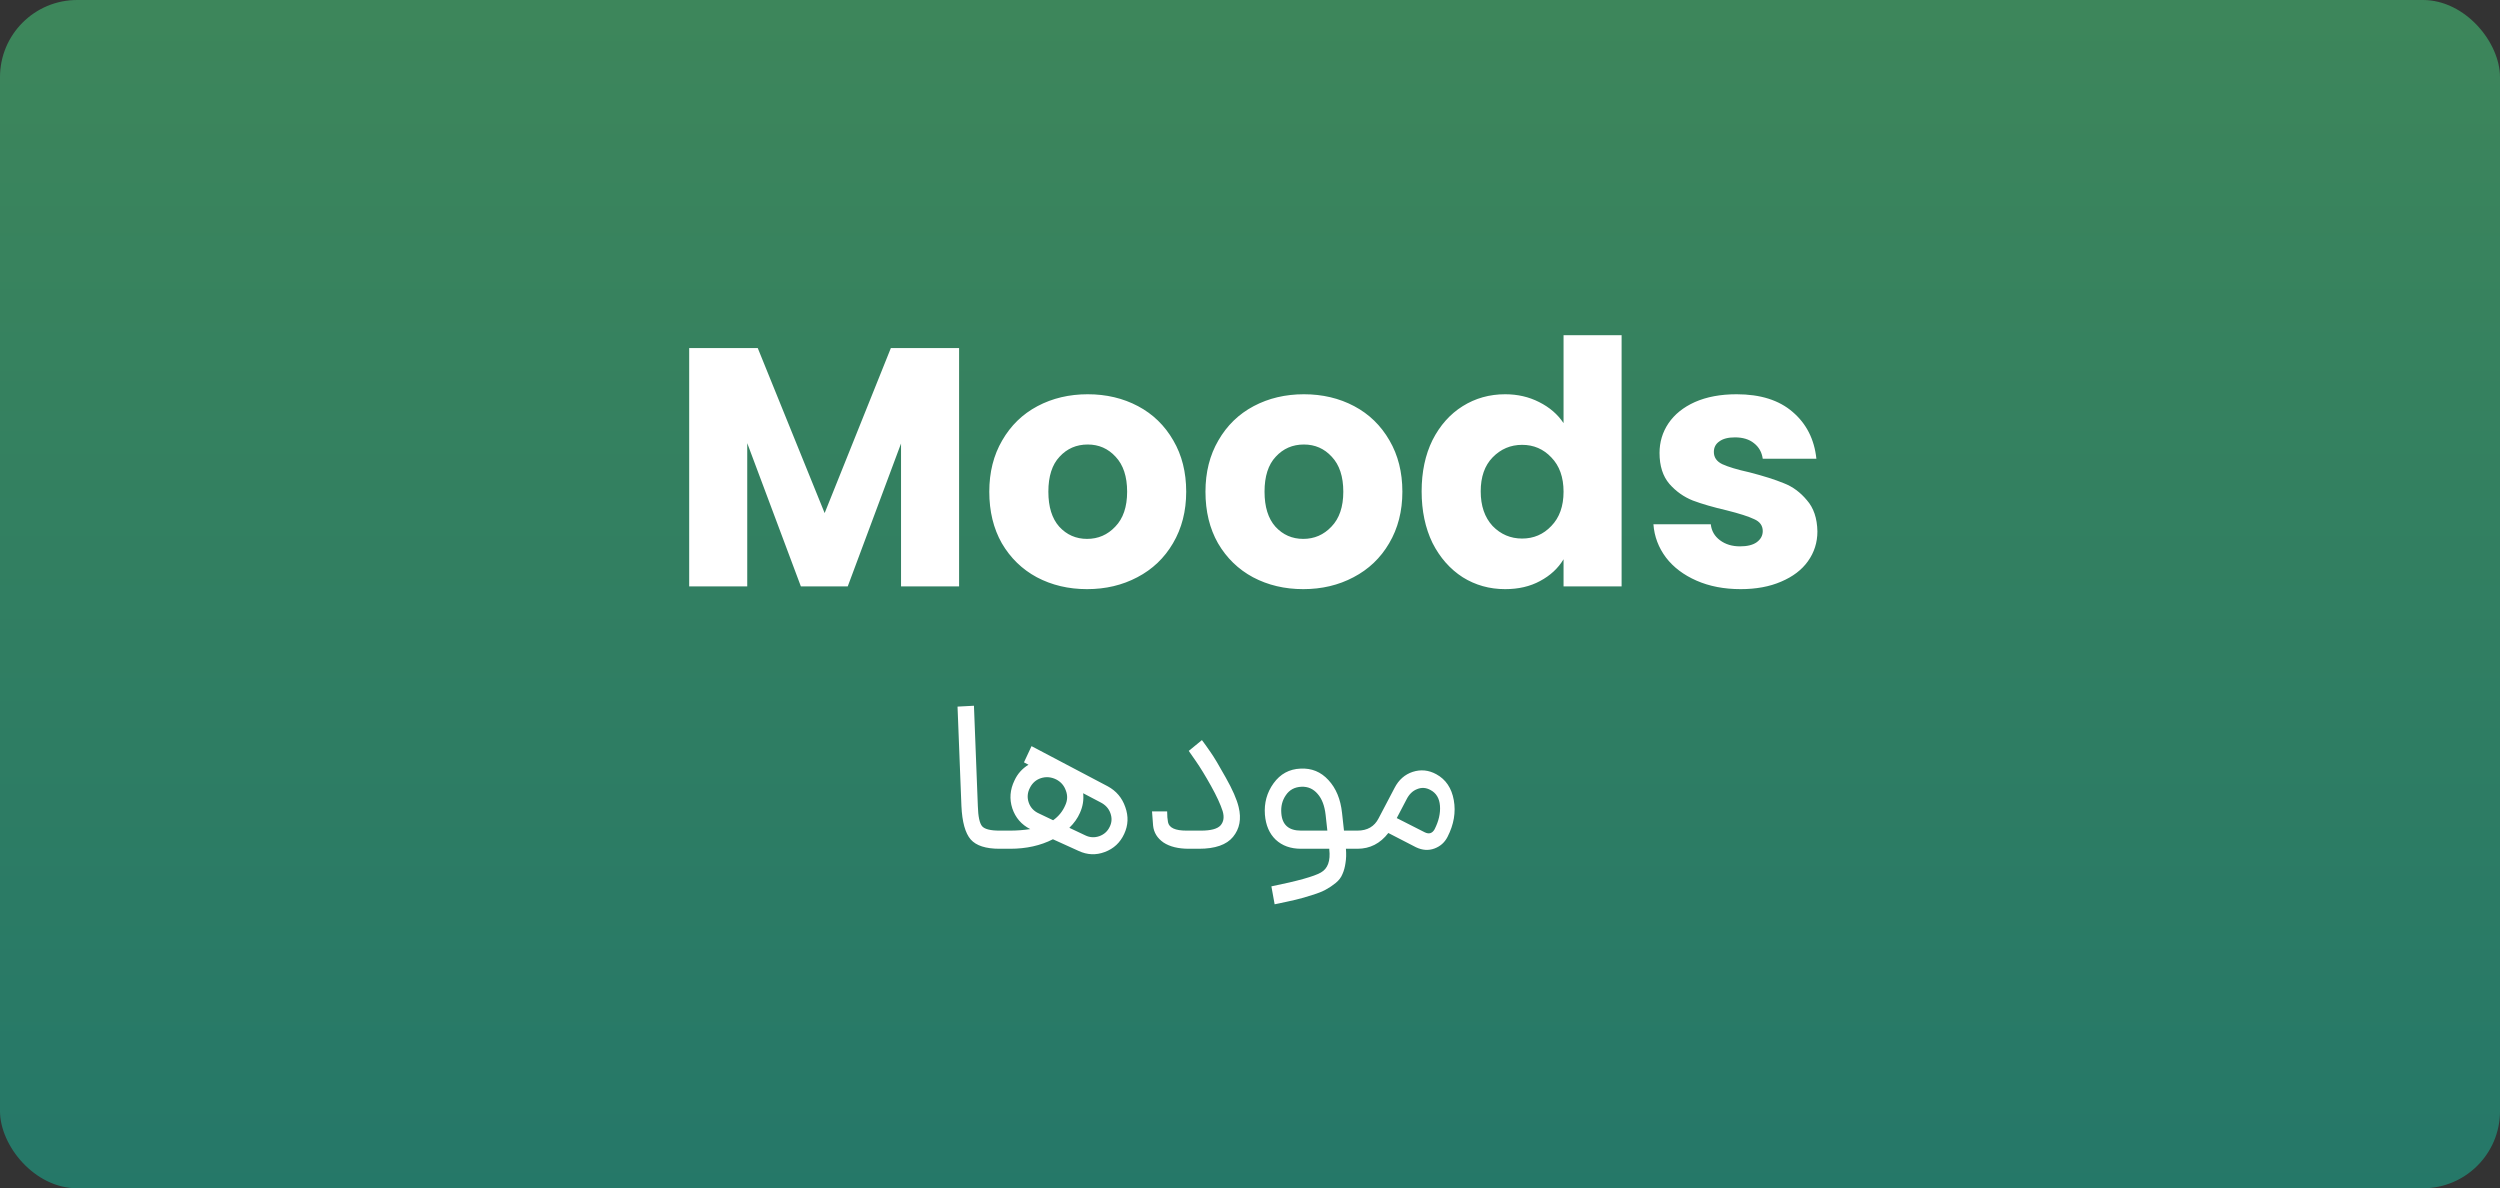 <svg width="162" height="77" viewBox="0 0 162 77" fill="none" xmlns="http://www.w3.org/2000/svg">
<rect x="0" y="0" width="162" height="77" fill="#333333" stroke="none"/>
<rect opacity="0.8" width="162" height="77" rx="5" fill="url(#paint0_linear_520_784)"/>
<path d="M64.764 55C63.877 55 63.257 54.799 62.902 54.398C62.547 53.987 62.347 53.264 62.3 52.228L62.048 45.788L63.112 45.732L63.364 52.228C63.383 52.909 63.476 53.348 63.644 53.544C63.812 53.731 64.185 53.824 64.764 53.824H64.904V55H64.764ZM71.785 50.954C72.335 51.253 72.713 51.701 72.919 52.298C73.133 52.895 73.11 53.474 72.849 54.034C72.588 54.603 72.168 54.995 71.589 55.21C71.019 55.425 70.455 55.401 69.895 55.14L68.229 54.384C67.426 54.795 66.502 55 65.457 55H64.771V53.824H65.457C65.886 53.824 66.32 53.791 66.759 53.726C66.189 53.437 65.802 52.989 65.597 52.382C65.401 51.775 65.448 51.173 65.737 50.576C65.933 50.147 66.236 49.806 66.647 49.554L66.353 49.4L66.843 48.35L71.785 50.954ZM67.333 52.718L68.243 53.152C68.597 52.9 68.859 52.578 69.027 52.186C69.176 51.869 69.19 51.551 69.069 51.234C68.957 50.907 68.747 50.665 68.439 50.506C68.112 50.347 67.785 50.319 67.459 50.422C67.141 50.525 66.903 50.73 66.745 51.038C66.577 51.355 66.549 51.677 66.661 52.004C66.773 52.331 66.997 52.569 67.333 52.718ZM71.911 53.572C72.051 53.292 72.065 52.998 71.953 52.69C71.841 52.382 71.626 52.149 71.309 51.99L70.189 51.402C70.236 51.841 70.165 52.265 69.979 52.676C69.829 53.021 69.601 53.343 69.293 53.642L70.329 54.132C70.618 54.272 70.917 54.291 71.225 54.188C71.542 54.076 71.771 53.871 71.911 53.572ZM77.045 55C76.354 55 75.803 54.865 75.393 54.594C74.992 54.314 74.767 53.95 74.721 53.502L74.651 52.578H75.631C75.631 52.858 75.65 53.091 75.687 53.278C75.761 53.642 76.158 53.824 76.877 53.824H77.829C78.463 53.824 78.883 53.712 79.089 53.488C79.294 53.255 79.341 52.947 79.229 52.564C79.089 52.125 78.837 51.579 78.473 50.926C78.109 50.273 77.778 49.731 77.479 49.302L77.031 48.658L77.885 47.958C78.034 48.154 78.221 48.415 78.445 48.742C78.669 49.059 78.996 49.605 79.425 50.38C79.864 51.155 80.144 51.794 80.265 52.298C80.451 53.063 80.33 53.707 79.901 54.23C79.481 54.743 78.743 55 77.689 55H77.045ZM87.944 53.824V55H87.216C87.244 55.345 87.234 55.653 87.188 55.924C87.15 56.195 87.085 56.433 86.992 56.638C86.908 56.853 86.763 57.044 86.558 57.212C86.352 57.38 86.138 57.525 85.914 57.646C85.699 57.767 85.405 57.884 85.032 57.996C84.668 58.117 84.308 58.22 83.954 58.304C83.599 58.388 83.146 58.486 82.596 58.598L82.386 57.436C84.084 57.091 85.153 56.792 85.592 56.54C86.04 56.288 86.222 55.789 86.138 55.042V55H84.304C83.632 55 83.086 54.804 82.666 54.412C82.255 54.02 82.022 53.479 81.966 52.788C81.91 52.032 82.096 51.355 82.526 50.758C82.964 50.151 83.548 49.834 84.276 49.806C84.994 49.769 85.596 50.016 86.082 50.548C86.576 51.08 86.87 51.789 86.964 52.676L87.09 53.824H87.944ZM84.304 53.824H86.012L85.9 52.802C85.834 52.214 85.662 51.761 85.382 51.444C85.102 51.117 84.752 50.963 84.332 50.982C83.893 51.001 83.557 51.183 83.324 51.528C83.09 51.864 82.992 52.256 83.03 52.704C83.086 53.451 83.51 53.824 84.304 53.824ZM93.072 50.17C93.688 50.506 94.066 51.066 94.206 51.85C94.346 52.634 94.211 53.427 93.8 54.23C93.613 54.594 93.329 54.846 92.946 54.986C92.563 55.126 92.167 55.098 91.756 54.902L89.964 53.978C89.441 54.659 88.774 55 87.962 55H87.808V53.824H87.962C88.606 53.824 89.063 53.558 89.334 53.026L90.37 51.052C90.641 50.529 91.033 50.184 91.546 50.016C92.069 49.848 92.577 49.899 93.072 50.17ZM92.96 53.74C93.231 53.208 93.347 52.699 93.31 52.214C93.273 51.729 93.067 51.388 92.694 51.192C92.405 51.033 92.115 51.015 91.826 51.136C91.537 51.248 91.308 51.472 91.14 51.808L90.51 53.012L92.33 53.936C92.601 54.067 92.811 54.001 92.96 53.74Z" fill="white"/>
<path d="M62.149 22.556V38H58.387V28.738L54.933 38H51.897L48.421 28.716V38H44.659V22.556H49.103L53.437 33.248L57.727 22.556H62.149ZM70.442 38.176C69.24 38.176 68.154 37.919 67.186 37.406C66.233 36.893 65.478 36.159 64.92 35.206C64.378 34.253 64.106 33.138 64.106 31.862C64.106 30.601 64.385 29.493 64.942 28.54C65.5 27.572 66.262 26.831 67.23 26.318C68.198 25.805 69.284 25.548 70.486 25.548C71.689 25.548 72.774 25.805 73.742 26.318C74.71 26.831 75.473 27.572 76.03 28.54C76.588 29.493 76.866 30.601 76.866 31.862C76.866 33.123 76.58 34.238 76.008 35.206C75.451 36.159 74.681 36.893 73.698 37.406C72.73 37.919 71.645 38.176 70.442 38.176ZM70.442 34.92C71.161 34.92 71.77 34.656 72.268 34.128C72.782 33.6 73.038 32.845 73.038 31.862C73.038 30.879 72.789 30.124 72.29 29.596C71.806 29.068 71.205 28.804 70.486 28.804C69.753 28.804 69.144 29.068 68.66 29.596C68.176 30.109 67.934 30.865 67.934 31.862C67.934 32.845 68.169 33.6 68.638 34.128C69.122 34.656 69.724 34.92 70.442 34.92ZM84.45 38.176C83.247 38.176 82.162 37.919 81.194 37.406C80.241 36.893 79.485 36.159 78.928 35.206C78.385 34.253 78.114 33.138 78.114 31.862C78.114 30.601 78.393 29.493 78.95 28.54C79.507 27.572 80.27 26.831 81.238 26.318C82.206 25.805 83.291 25.548 84.494 25.548C85.697 25.548 86.782 25.805 87.75 26.318C88.718 26.831 89.481 27.572 90.038 28.54C90.595 29.493 90.874 30.601 90.874 31.862C90.874 33.123 90.588 34.238 90.016 35.206C89.459 36.159 88.689 36.893 87.706 37.406C86.738 37.919 85.653 38.176 84.45 38.176ZM84.45 34.92C85.169 34.92 85.777 34.656 86.276 34.128C86.789 33.6 87.046 32.845 87.046 31.862C87.046 30.879 86.797 30.124 86.298 29.596C85.814 29.068 85.213 28.804 84.494 28.804C83.761 28.804 83.152 29.068 82.668 29.596C82.184 30.109 81.942 30.865 81.942 31.862C81.942 32.845 82.177 33.6 82.646 34.128C83.13 34.656 83.731 34.92 84.45 34.92ZM92.122 31.84C92.122 30.579 92.356 29.471 92.826 28.518C93.31 27.565 93.963 26.831 94.784 26.318C95.605 25.805 96.522 25.548 97.534 25.548C98.341 25.548 99.074 25.717 99.734 26.054C100.409 26.391 100.937 26.846 101.318 27.418V21.72H105.08V38H101.318V36.24C100.966 36.827 100.46 37.296 99.8 37.648C99.154 38 98.399 38.176 97.534 38.176C96.522 38.176 95.605 37.919 94.784 37.406C93.963 36.878 93.31 36.137 92.826 35.184C92.356 34.216 92.122 33.101 92.122 31.84ZM101.318 31.862C101.318 30.923 101.054 30.183 100.526 29.64C100.013 29.097 99.382 28.826 98.634 28.826C97.886 28.826 97.248 29.097 96.72 29.64C96.207 30.168 95.95 30.901 95.95 31.84C95.95 32.779 96.207 33.527 96.72 34.084C97.248 34.627 97.886 34.898 98.634 34.898C99.382 34.898 100.013 34.627 100.526 34.084C101.054 33.541 101.318 32.801 101.318 31.862ZM112.796 38.176C111.725 38.176 110.772 37.993 109.936 37.626C109.1 37.259 108.44 36.761 107.956 36.13C107.472 35.485 107.2 34.766 107.142 33.974H110.86C110.904 34.399 111.102 34.744 111.454 35.008C111.806 35.272 112.238 35.404 112.752 35.404C113.221 35.404 113.58 35.316 113.83 35.14C114.094 34.949 114.226 34.707 114.226 34.414C114.226 34.062 114.042 33.805 113.676 33.644C113.309 33.468 112.715 33.277 111.894 33.072C111.014 32.867 110.28 32.654 109.694 32.434C109.107 32.199 108.601 31.84 108.176 31.356C107.75 30.857 107.538 30.19 107.538 29.354C107.538 28.65 107.728 28.012 108.11 27.44C108.506 26.853 109.078 26.391 109.826 26.054C110.588 25.717 111.49 25.548 112.532 25.548C114.072 25.548 115.282 25.929 116.162 26.692C117.056 27.455 117.57 28.467 117.702 29.728H114.226C114.167 29.303 113.976 28.965 113.654 28.716C113.346 28.467 112.935 28.342 112.422 28.342C111.982 28.342 111.644 28.43 111.41 28.606C111.175 28.767 111.058 28.995 111.058 29.288C111.058 29.64 111.241 29.904 111.608 30.08C111.989 30.256 112.576 30.432 113.368 30.608C114.277 30.843 115.018 31.077 115.59 31.312C116.162 31.532 116.66 31.899 117.086 32.412C117.526 32.911 117.753 33.585 117.768 34.436C117.768 35.155 117.562 35.8 117.152 36.372C116.756 36.929 116.176 37.369 115.414 37.692C114.666 38.015 113.793 38.176 112.796 38.176Z" fill="white"/>
<defs>
<linearGradient id="paint0_linear_520_784" x1="81" y1="0" x2="81" y2="77" gradientUnits="userSpaceOnUse">
<stop stop-color="#409B65"/>
<stop offset="1" stop-color="#228976"/>
</linearGradient>
</defs>
</svg>
